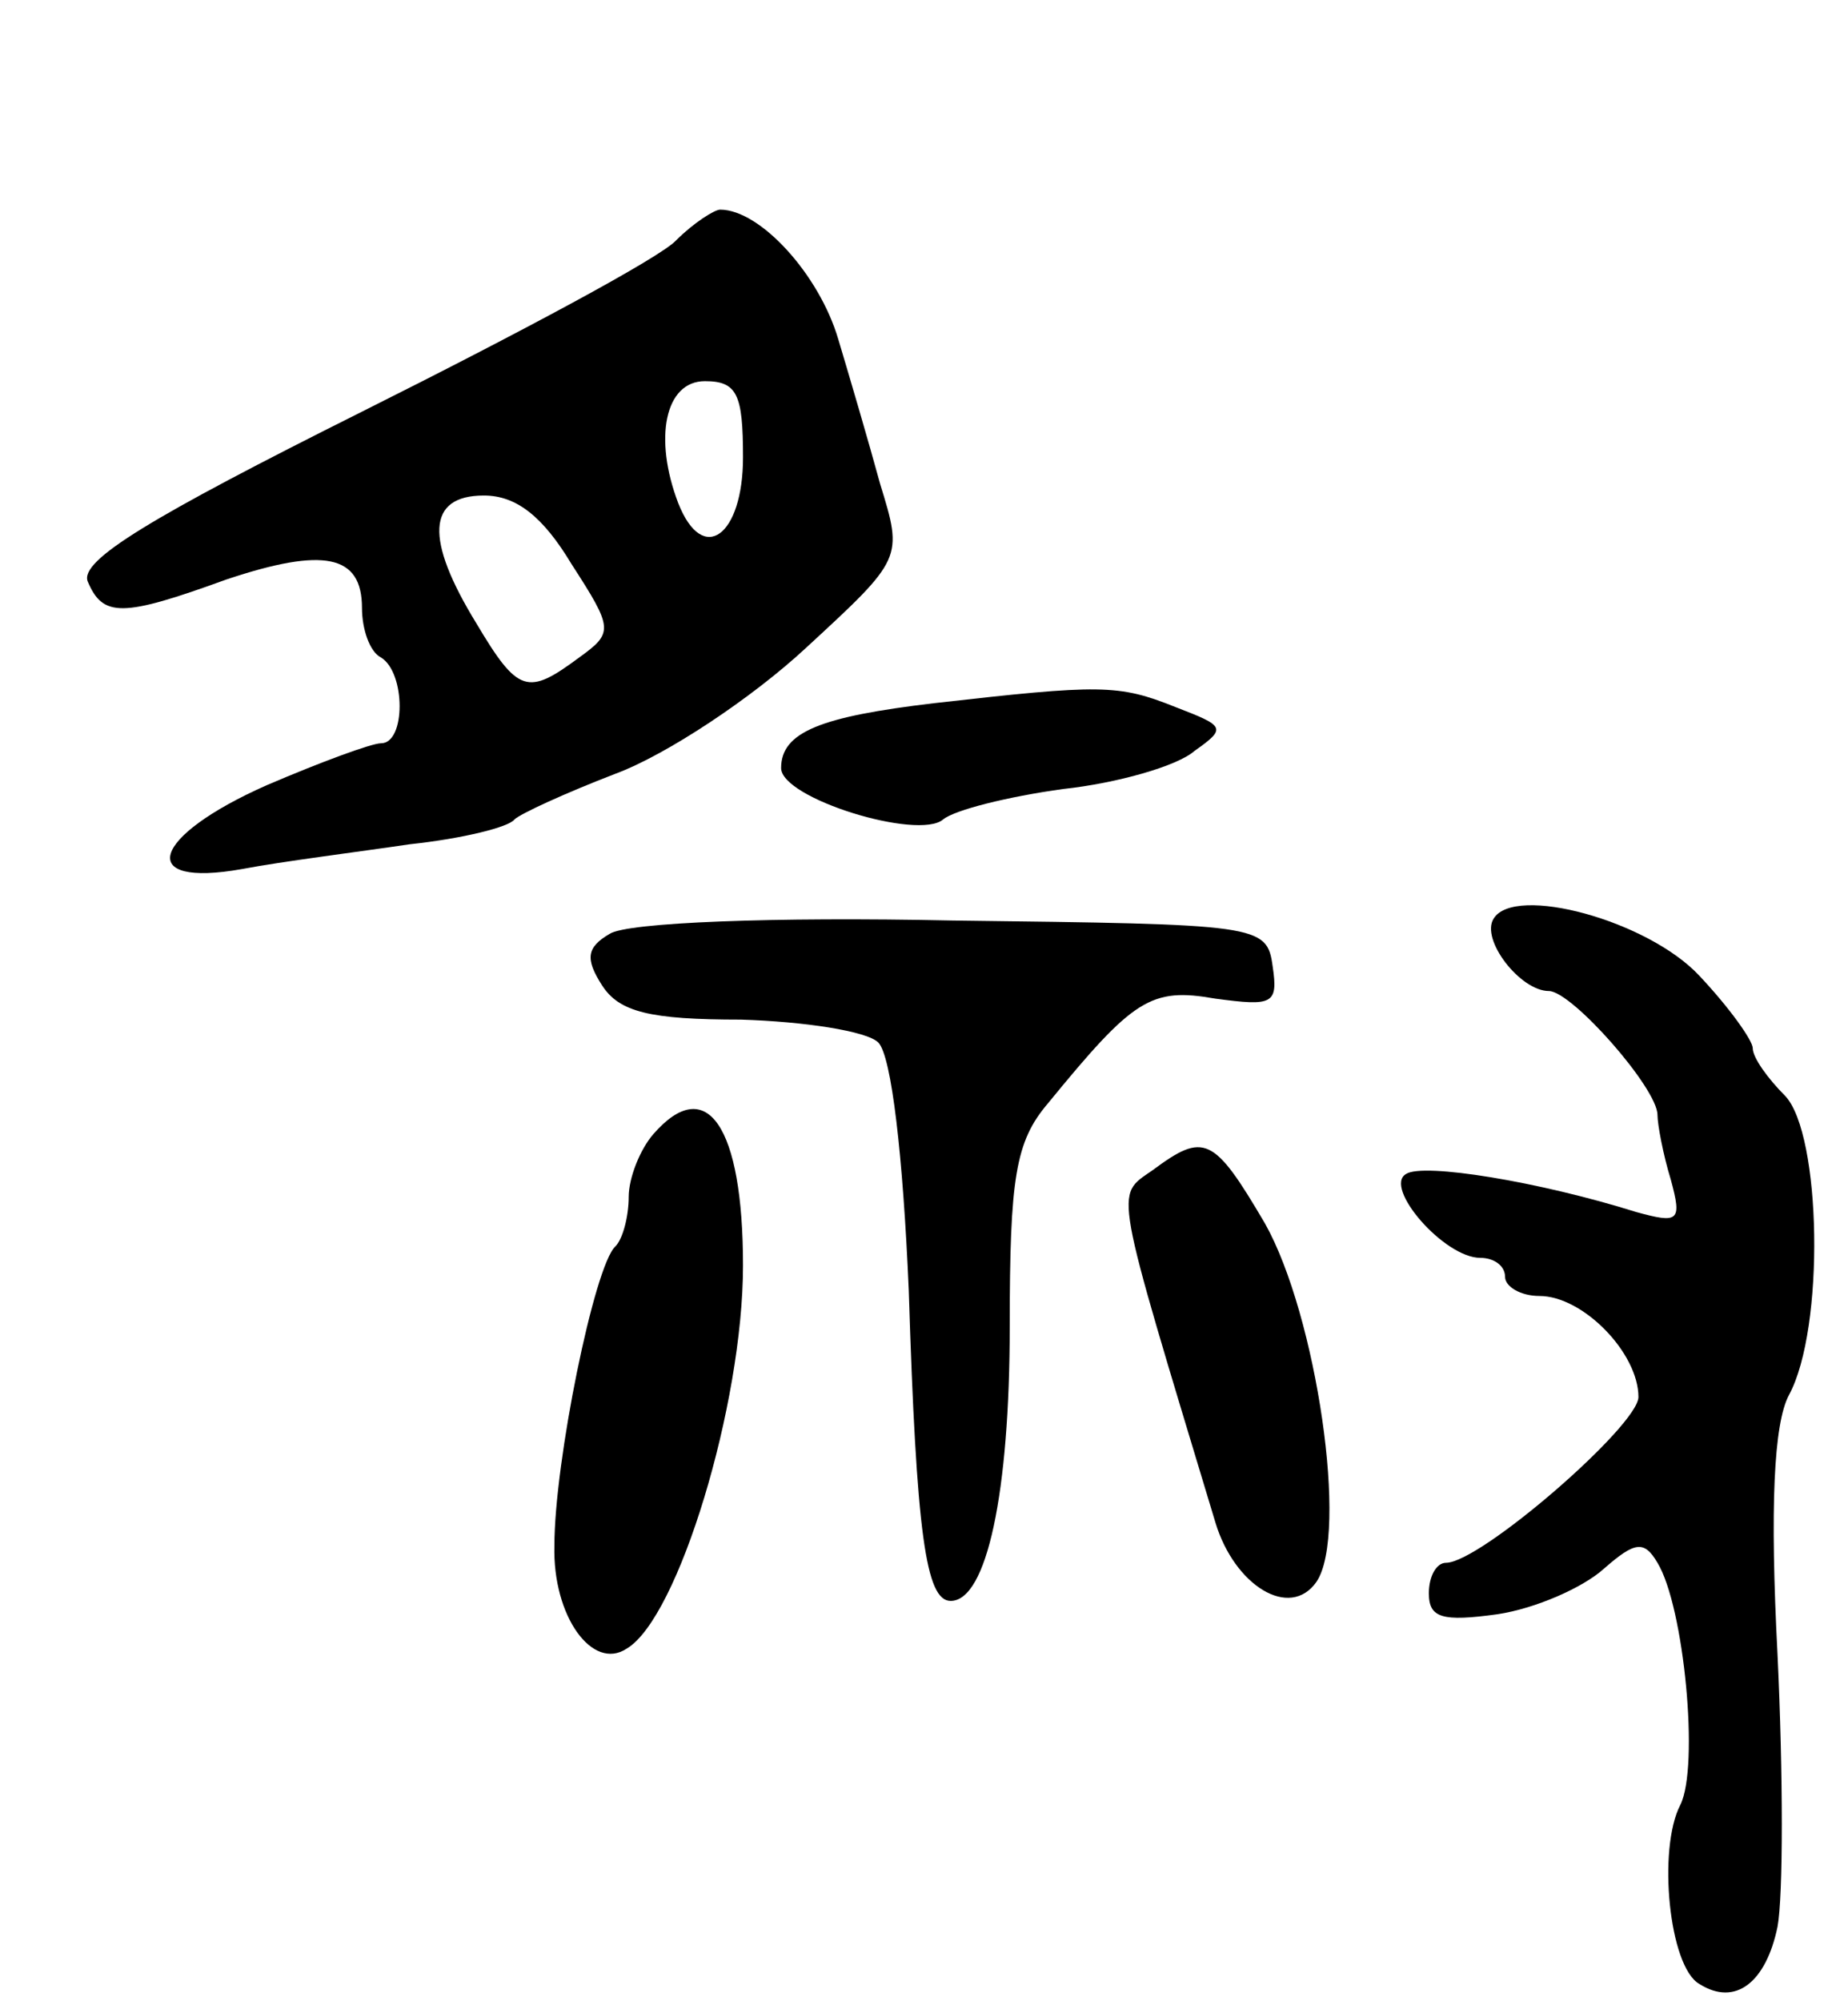 <svg version="1.0" xmlns="http://www.w3.org/2000/svg"
 width="97pt" height="105pt" viewBox="0 0 97 105"
 preserveAspectRatio="xMidYMid meet">
<g transform="translate(0,105) scale(0.1,-0.1)"
fill="#000000" stroke="none">
<path d="M355 924 c-8 -9 -83 -49 -165 -90 -112 -56 -148 -78 -144 -89 8 -19
18 -19 73 1 51 17 71 13 71 -15 0 -11 4 -23 10 -26 13 -8 13 -45 0 -45 -5 0
-32 -10 -60 -22 -61 -27 -69 -54 -13 -44 21 4 61 9 88 13 28 3 52 9 55 13 3 3
27 14 53 24 27 10 72 40 100 66 51 47 51 47 39 86 -6 22 -16 56 -22 76 -10 34
-41 68 -62 68 -3 0 -14 -7 -23 -16z m35 -114 c0 -41 -21 -57 -34 -24 -13 34
-7 64 14 64 17 0 20 -7 20 -40z m-90 -56 c22 -34 22 -36 4 -49 -27 -20 -32
-19 -54 18 -27 44 -26 67 4 67 17 0 31 -11 46 -36z"/>
<path d="M490 681 c-59 -7 -80 -15 -80 -34 0 -16 72 -38 85 -27 6 5 34 12 63
16 28 3 60 12 69 20 17 12 16 13 -10 23 -30 12 -39 12 -127 2z"/>
<path d="M784 568 c-7 -11 14 -38 29 -38 12 0 57 -51 57 -65 0 -5 3 -21 7 -34
6 -22 4 -23 -18 -17 -51 16 -112 26 -121 20 -12 -7 20 -44 39 -44 7 0 13 -4
13 -10 0 -5 8 -10 18 -10 23 0 52 -30 52 -53 0 -15 -83 -87 -101 -87 -5 0 -9
-7 -9 -16 0 -13 7 -15 36 -11 20 3 45 14 56 24 16 14 21 15 28 3 14 -23 22
-107 12 -127 -12 -23 -6 -85 10 -94 19 -12 35 1 41 30 3 16 3 80 0 143 -4 77
-2 121 6 136 19 35 17 137 -2 157 -9 9 -17 20 -17 25 0 4 -12 21 -28 38 -27
29 -97 48 -108 30z"/>
<path d="M320 560 c-12 -7 -13 -13 -4 -27 9 -14 25 -18 73 -18 33 -1 66 -6 72
-12 7 -7 13 -60 16 -130 4 -128 9 -163 22 -163 19 0 31 57 31 144 0 78 3 97
20 117 45 55 54 61 88 55 30 -4 33 -3 30 17 -3 22 -7 22 -168 24 -94 2 -171
-1 -180 -7z"/>
<path d="M343 455 c-7 -8 -13 -23 -13 -33 0 -10 -3 -22 -7 -26 -11 -10 -32
-113 -32 -157 -1 -37 20 -66 38 -54 27 16 61 128 61 201 0 73 -19 101 -47 69z"/>
<path d="M605 436 c-20 -14 -21 -6 33 -185 10 -33 39 -51 53 -31 17 25 0 140
-27 188 -27 46 -32 48 -59 28z"/>
</g>
</svg>
